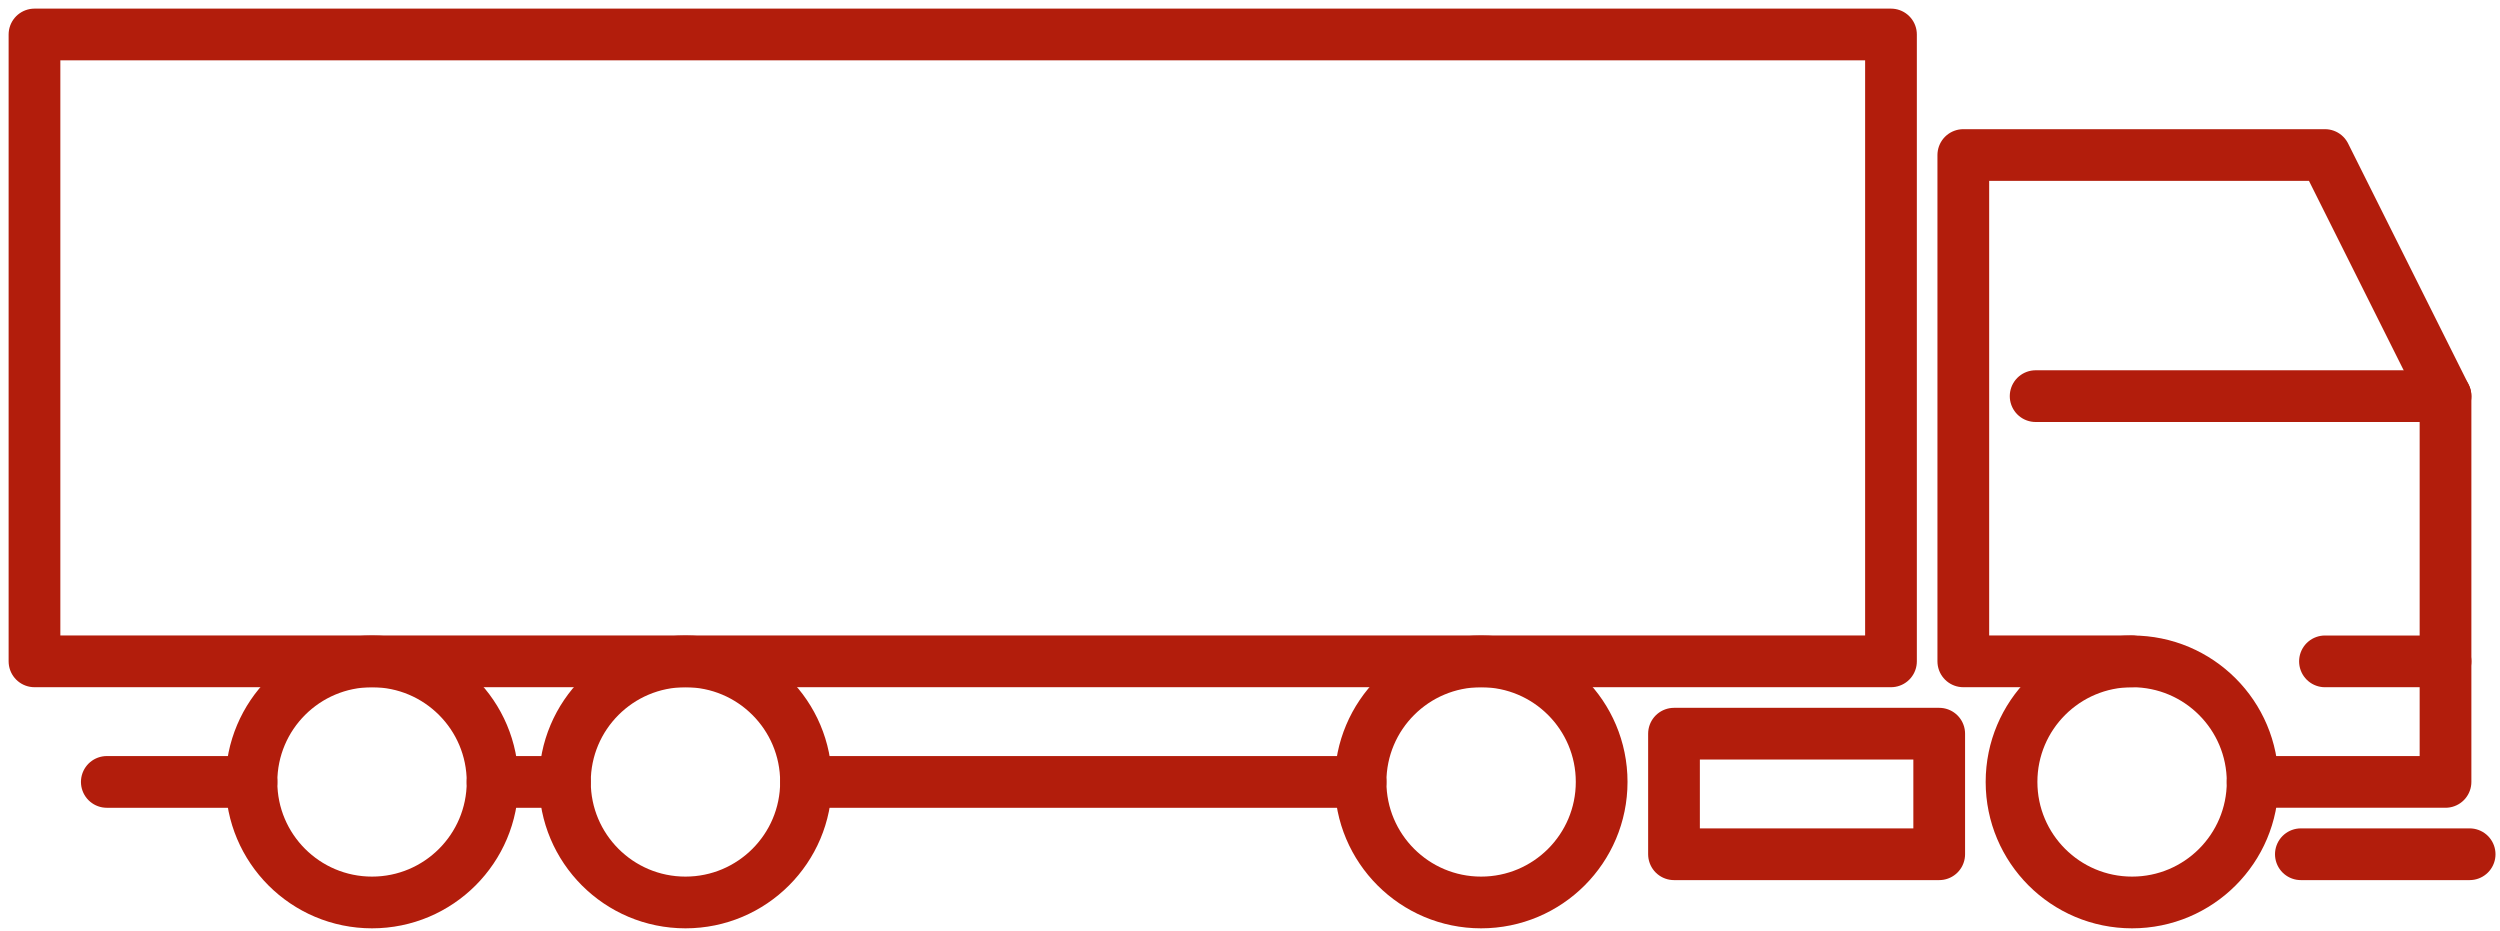 <svg width="145" height="54" viewBox="0 0 145 54" fill="none" xmlns="http://www.w3.org/2000/svg">
<path d="M109.677 2H2V38.358H109.677V2Z" stroke="#B21D0C" stroke-width="3" stroke-miterlimit="10" stroke-linecap="round" stroke-linejoin="round"/>
<path d="M85.904 52.343C89.766 52.343 92.896 49.212 92.896 45.351C92.896 41.489 89.766 38.359 85.904 38.359C82.043 38.359 78.912 41.489 78.912 45.351C78.912 49.212 82.043 52.343 85.904 52.343Z" stroke="#B21D0C" stroke-width="3" stroke-miterlimit="10" stroke-linecap="round" stroke-linejoin="round"/>
<path d="M123.661 52.343C127.523 52.343 130.653 49.212 130.653 45.351C130.653 41.489 127.523 38.359 123.661 38.359C119.799 38.359 116.669 41.489 116.669 45.351C116.669 49.212 119.799 52.343 123.661 52.343Z" stroke="#B21D0C" stroke-width="3" stroke-miterlimit="10" stroke-linecap="round" stroke-linejoin="round"/>
<path d="M21.578 52.343C25.439 52.343 28.57 49.212 28.57 45.351C28.57 41.489 25.439 38.359 21.578 38.359C17.716 38.359 14.585 41.489 14.585 45.351C14.585 49.212 17.716 52.343 21.578 52.343Z" stroke="#B21D0C" stroke-width="3" stroke-miterlimit="10" stroke-linecap="round" stroke-linejoin="round"/>
<path d="M39.757 52.343C43.618 52.343 46.749 49.212 46.749 45.351C46.749 41.489 43.618 38.359 39.757 38.359C35.895 38.359 32.765 41.489 32.765 45.351C32.765 49.212 35.895 52.343 39.757 52.343Z" stroke="#B21D0C" stroke-width="3" stroke-miterlimit="10" stroke-linecap="round" stroke-linejoin="round"/>
<path d="M133.45 49.546H143.239" stroke="#B21D0C" stroke-width="3" stroke-miterlimit="10" stroke-linecap="round" stroke-linejoin="round"/>
<path d="M123.661 38.358H113.872V8.992H134.848L141.84 22.976V45.35H130.653" stroke="#B21D0C" stroke-width="3" stroke-miterlimit="10" stroke-linecap="round" stroke-linejoin="round"/>
<path d="M6.195 45.351H14.586" stroke="#B21D0C" stroke-width="3" stroke-miterlimit="10" stroke-linecap="round" stroke-linejoin="round"/>
<path d="M28.569 45.351H32.764" stroke="#B21D0C" stroke-width="3" stroke-miterlimit="10" stroke-linecap="round" stroke-linejoin="round"/>
<path d="M46.749 45.351H78.912" stroke="#B21D0C" stroke-width="3" stroke-miterlimit="10" stroke-linecap="round" stroke-linejoin="round"/>
<path d="M112.474 42.554H97.092V49.546H112.474V42.554Z" stroke="#B21D0C" stroke-width="3" stroke-miterlimit="10" stroke-linecap="round" stroke-linejoin="round"/>
<path d="M141.84 22.976H118.067" stroke="#B21D0C" stroke-width="3" stroke-miterlimit="10" stroke-linecap="round" stroke-linejoin="round"/>
<path d="M141.84 38.359H134.848" stroke="#B21D0C" stroke-width="3" stroke-miterlimit="10" stroke-linecap="round" stroke-linejoin="round"/>
</svg>
